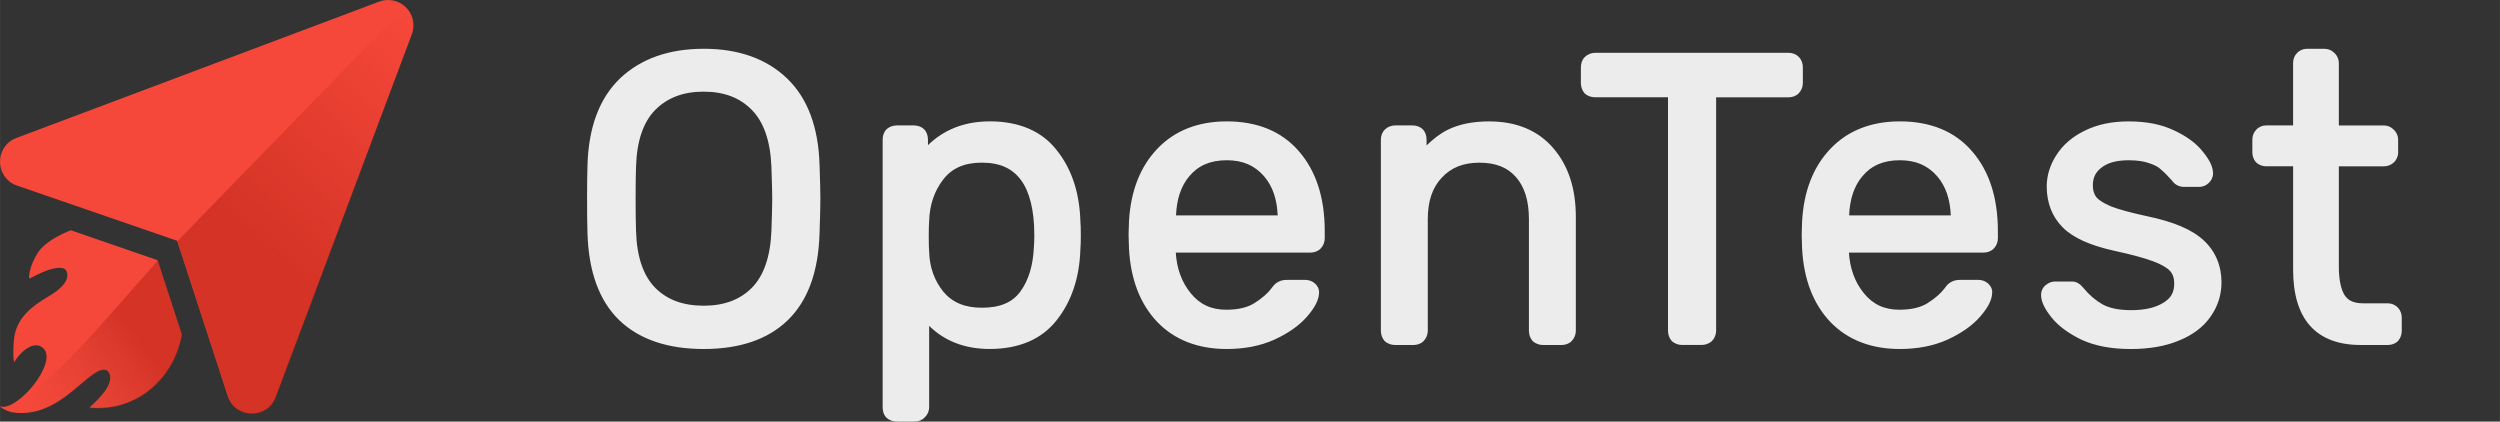 <?xml version="1.0" encoding="UTF-8"?>
<svg width="128mm" height="21.586mm" version="1.1" viewBox="0 0 127.997 21.586" xmlns="http://www.w3.org/2000/svg" xmlns:cc="http://creativecommons.org/ns#" xmlns:dc="http://purl.org/dc/elements/1.1/" xmlns:rdf="http://www.w3.org/1999/02/22-rdf-syntax-ns#" xmlns:xlink="http://www.w3.org/1999/xlink">
 <rect x="0" y="0" width="127.997" height="21.586" fill="#333333" stroke="none"/>
 <defs>
  <linearGradient id="linearGradient1307" x1="44.079" x2="79.242" y1="42.062" y2="2.297" gradientUnits="userSpaceOnUse">
   <stop stop-color="#b52013" stop-opacity=".523" offset="0"/>
   <stop stop-color="#b52013" stop-opacity="0" offset="1"/>
  </linearGradient>
  <linearGradient id="linearGradient1309" x1="25.188" x2="3.812" y1="63.56" y2="79.81" gradientUnits="userSpaceOnUse">
   <stop stop-color="#b52013" stop-opacity=".522" offset="0"/>
   <stop stop-color="#c8463b" stop-opacity="0" offset="1"/>
  </linearGradient>
 </defs>
 <g transform="translate(-0 5.2589e-5)">
  <path d="m8.065 13.321-4.442-1.532c-0.067 0.025-0.133 0.051-0.197 0.08-1.356 0.612-1.514 1.088-1.712 1.478-0.172 0.339-0.298 0.957-0.185 0.904 0.031-0.015 0.241-0.118 0.466-0.229 0.44-0.217 1.172-0.469 1.394-0.177 0.22 0.459-0.202 0.923-0.94 1.352-0.869 0.504-1.514 1.071-1.697 1.934-0.084 0.394-0.095 1.398-0.016 1.398 0.225-0.404 0.929-1.137 1.443-0.733 0.878 0.691-1.316 3.332-2.179 3.005 0.056 0.091 0.341 0.245 0.602 0.306 2.568 0.418 4.017-2.541 4.883-2.146 0.571 0.579-0.521 1.552-0.905 1.907 2.408 0.225 4.318-1.488 4.725-3.738z" fill="#f6483a" stroke-width="3.969"/>
  <path d="m20.734 0.33c-0.36-0.322-0.87-0.417-1.322-0.246l-18.571 6.978c-1.137 0.428-1.115 2.043 0.033 2.441l8.194 2.825 2.591 7.946c0.382 1.164 2.016 1.2 2.447 0.053l6.978-18.571c0.189-0.501 0.05-1.068-0.349-1.425z" color="#000000" color-rendering="auto" dominant-baseline="auto" fill="#f6483a" image-rendering="auto" shape-rendering="auto" solid-color="#000000" stroke-width="1" style="font-feature-settings:normal;font-variant-alternates:normal;font-variant-caps:normal;font-variant-ligatures:normal;font-variant-numeric:normal;font-variant-position:normal;isolation:auto;mix-blend-mode:normal;shape-padding:0;text-decoration-color:#000000;text-decoration-line:none;text-decoration-style:solid;text-indent:0;text-orientation:mixed;text-transform:none;white-space:normal"/>
  <path transform="scale(.265)" d="m78.846 1.746c0.114 0.137 0.213 0.282 0.311 0.43-0.098-0.146-0.196-0.293-0.311-0.43zm-1.859 0.918-0.256 0.264c-0.018 0.022-0.034 0.044-0.051 0.066l-0.012-0.002-42.395 43.598 9.791 30.031c1.442 4.401 7.62 4.534 9.25 0.199l26.371-70.189c0.389-1.032 0.398-2.131 0.094-3.141-0.623-1.315-1.829-1.365-2.793-0.826zm2.793 0.826c-0.064-0.212-0.14-0.419-0.232-0.621 0.091 0.202 0.169 0.41 0.232 0.621zm-0.232-0.621c-0.09-0.196-0.189-0.388-0.305-0.572 0.114 0.185 0.216 0.376 0.305 0.572z" color="#000000" color-rendering="auto" dominant-baseline="auto" fill="url(#linearGradient1307)" image-rendering="auto" shape-rendering="auto" solid-color="#000000" stroke-width="3.78" style="font-feature-settings:normal;font-variant-alternates:normal;font-variant-caps:normal;font-variant-ligatures:normal;font-variant-numeric:normal;font-variant-position:normal;isolation:auto;mix-blend-mode:normal;shape-padding:0;text-decoration-color:#000000;text-decoration-line:none;text-decoration-style:solid;text-indent:0;text-orientation:mixed;text-transform:none;white-space:normal"/>
  <path transform="scale(.265)" d="m30.48 50.348c-8.839 9.777-23.908 28.422-30.07 28.361-0.142-0.015-0.28-0.041-0.408-0.09 0.213 0.345 1.291 0.926 2.277 1.158 9.707 1.579 15.182-9.603 18.457-8.111 2.156 2.187-1.969 5.865-3.422 7.207 9.099 0.85 16.319-5.623 17.859-14.127z" fill="url(#linearGradient1309)" stroke-width="15"/>
 </g>
 <path d="m36.029 2.497c-1.768 0-3.212 0.502-4.282 1.514l-5.01e-4 5.019e-4 -5.02e-4 5.018e-4c-1.062 1.018-1.611 2.513-1.668 4.429-0.014 0.405-0.021 0.984-0.021 1.742 0 0.759 0.007 1.345 0.021 1.763 0.056 1.941 0.589 3.44 1.625 4.447l1e-3 5.02e-4 5.02e-4 9.49e-4c1.033 0.989 2.491 1.474 4.324 1.474s3.286-0.485 4.306-1.476c1.036-1.006 1.568-2.506 1.625-4.447v-9.49e-4c0.028-0.826 0.042-1.411 0.042-1.762 0-0.364-0.014-0.944-0.042-1.742v-0.002c-0.057-1.915-0.605-3.409-1.667-4.427-1.057-1.013-2.495-1.515-4.263-1.515zm82.081 0c-0.192 0-0.383 0.082-0.51 0.225-0.129 0.132-0.195 0.316-0.195 0.501v3.198h-1.381c-0.192 0-0.383 0.082-0.51 0.225-0.129 0.132-0.195 0.316-0.195 0.501v0.661c0 0.188 0.066 0.376 0.198 0.508 0.132 0.132 0.32 0.198 0.508 0.198h1.381v5.284c-1e-5 1.242 0.275 2.213 0.863 2.877 0.589 0.664 1.475 0.988 2.589 0.988h1.404c0.187 0 0.376-0.065 0.508-0.197l7e-3 -0.007 7e-3 -0.007c0.121-0.141 0.184-0.327 0.184-0.515v-0.681c0-0.186-0.067-0.37-0.195-0.501-0.128-0.142-0.319-0.225-0.51-0.225h-1.259c-0.495 0-0.781-0.141-0.965-0.422-0.181-0.296-0.292-0.781-0.292-1.454v-5.139h2.31c0.186 0 0.37-0.067 0.501-0.195 0.142-0.128 0.225-0.319 0.225-0.51v-0.661c0-0.19-0.081-0.378-0.221-0.505-0.128-0.139-0.316-0.221-0.505-0.221h-2.31v-3.198c0-0.19-0.081-0.378-0.221-0.505-0.128-0.139-0.316-0.221-0.505-0.221zm-36.445 0.207c-0.196 0-0.39 0.08-0.528 0.218-0.137 0.137-0.198 0.331-0.198 0.528v0.805c0 0.188 0.063 0.373 0.184 0.514l0.013 0.015 0.015 0.013c0.141 0.121 0.326 0.184 0.514 0.184h3.735v11.954c0 0.188 0.063 0.373 0.184 0.515l0.013 0.015 0.015 0.013c0.141 0.121 0.327 0.184 0.514 0.184h0.992c0.187 0 0.373-0.063 0.514-0.184l0.007-0.006 0.007-0.007c0.139-0.139 0.218-0.333 0.218-0.529v-11.954h3.714c0.188 0 0.376-0.066 0.508-0.198 0.139-0.139 0.218-0.332 0.218-0.528v-0.805c0-0.195-0.062-0.386-0.195-0.522-0.132-0.147-0.331-0.225-0.531-0.225zm-45.636 1.989c1.05 0 1.852 0.312 2.464 0.936 0.604 0.616 0.948 1.573 1.002 2.911 0.027 0.797 0.042 1.348 0.042 1.643 0 0.267-0.014 0.818-0.042 1.642-0.054 1.338-0.398 2.294-1.001 2.91-0.611 0.611-1.415 0.917-2.465 0.917-1.065 0-1.874-0.306-2.484-0.916l-1e-3 -9.49e-4c-0.602-0.616-0.941-1.571-0.981-2.908v-0.001c-0.014-0.408-0.021-0.957-0.021-1.644 0-0.701 7e-3 -1.25 0.021-1.644v-0.001c0.04-1.337 0.379-2.292 0.981-2.908 2.5e-4 -3.263e-4 7.52e-4 -6.527e-4 1e-3 -9.486e-4 0.626-0.625 1.435-0.936 2.484-0.936zm14.637 1.522c-1.288 0-2.346 0.426-3.156 1.218v-0.285c0-0.197-0.061-0.392-0.198-0.528-0.137-0.137-0.331-0.198-0.528-0.198h-0.868c-0.188 0-0.373 0.063-0.514 0.184l-0.007 0.006-0.007 0.007c-0.137 0.137-0.198 0.331-0.198 0.528v13.713c0 0.197 0.061 0.392 0.198 0.528l0.007 0.007 0.007 0.006c0.141 0.121 0.326 0.184 0.514 0.184h0.929c0.19 0 0.378-0.081 0.505-0.221 0.139-0.128 0.221-0.316 0.221-0.505v-4.176c0.781 0.771 1.819 1.184 3.095 1.184 1.499 0 2.674-0.494 3.44-1.481 0.764-0.967 1.165-2.187 1.208-3.629 0.015-0.167 0.022-0.4 0.022-0.717 0-0.317-0.007-0.551-0.022-0.718-0.044-1.454-0.443-2.674-1.208-3.629l-5.02e-4 -5.018e-4c-0.766-0.987-1.941-1.48-3.44-1.48zm12.137 0c-1.457 0-2.66 0.468-3.548 1.4-0.886 0.929-1.367 2.18-1.452 3.712l-5.03e-4 0.003-0.021 0.692 0.021 0.712 5.03e-4 0.003c0.085 1.558 0.566 2.823 1.452 3.753l1e-3 9.49e-4 5.01e-4 5.01e-4c0.888 0.918 2.091 1.377 3.547 1.377 0.91 0 1.725-0.157 2.436-0.476l1e-3 -5.02e-4 1e-3 -5.02e-4c0.712-0.327 1.273-0.717 1.675-1.179 0.391-0.449 0.619-0.854 0.619-1.259 0-0.178-0.098-0.356-0.241-0.463-0.129-0.105-0.296-0.16-0.464-0.16h-0.909c-0.178 0-0.319 0.016-0.458 0.093-0.168 0.073-0.254 0.187-0.383 0.358-0.181 0.241-0.467 0.493-0.862 0.743l-5.02e-4 5.02e-4c-0.348 0.215-0.821 0.333-1.435 0.333-0.777 0-1.361-0.276-1.829-0.856-0.46-0.572-0.705-1.257-0.756-2.07h6.901c0.188 0 0.376-0.066 0.508-0.198 0.139-0.139 0.218-0.332 0.218-0.528v-0.372c0-1.694-0.435-3.071-1.322-4.088-0.875-1.02-2.133-1.532-3.7-1.532zm13.455 0c-0.841 0-1.562 0.142-2.157 0.439l-1e-3 5.019e-4 -0.002 5.018e-4c-0.388 0.199-0.734 0.477-1.059 0.79v-0.298c0-0.197-0.061-0.392-0.198-0.528-0.137-0.137-0.331-0.198-0.528-0.198h-0.888c-0.196 0-0.39 0.08-0.528 0.218-0.132 0.132-0.198 0.32-0.198 0.508v9.789c0 0.188 0.063 0.373 0.184 0.515l0.013 0.015 0.015 0.013c0.141 0.121 0.327 0.184 0.514 0.184h0.95c0.187 0 0.376-0.065 0.508-0.197 0.139-0.139 0.218-0.333 0.218-0.529v-5.72c0-0.933 0.244-1.622 0.716-2.119l1e-3 -0.002 0.002-9.487e-4c0.475-0.513 1.095-0.766 1.922-0.766 0.843 0 1.445 0.247 1.877 0.74 0.433 0.495 0.66 1.197 0.66 2.148v5.72c0 0.188 0.063 0.373 0.184 0.515l0.013 0.015 0.015 0.013c0.141 0.121 0.327 0.184 0.514 0.184h0.95c0.187 0 0.376-0.065 0.508-0.197 0.139-0.139 0.218-0.333 0.218-0.529v-5.844c0-1.434-0.382-2.618-1.156-3.51-0.778-0.91-1.891-1.367-3.266-1.367zm21.008 0c-1.457 0-2.66 0.468-3.548 1.4-0.886 0.929-1.367 2.18-1.452 3.712l-5.02e-4 0.003-0.021 0.692 0.021 0.712 5.02e-4 0.003c0.085 1.558 0.565 2.823 1.452 3.753l1e-3 9.49e-4 5.02e-4 5.01e-4c0.888 0.918 2.091 1.377 3.547 1.377 0.91 0 1.725-0.157 2.437-0.476l9.49e-4 -5.02e-4 9.48e-4 -5.02e-4c0.712-0.327 1.273-0.717 1.675-1.179 0.391-0.449 0.619-0.854 0.619-1.259 0-0.179-0.099-0.356-0.241-0.463-0.129-0.105-0.296-0.16-0.464-0.16h-0.908c-0.178 0-0.32 0.016-0.459 0.093-0.169 0.074-0.254 0.187-0.382 0.358-0.181 0.241-0.467 0.493-0.862 0.743l-5.03e-4 5.02e-4c-0.347 0.215-0.821 0.333-1.435 0.333-0.777 0-1.361-0.276-1.828-0.856-0.46-0.572-0.705-1.257-0.757-2.07h6.901c0.188 0 0.376-0.066 0.508-0.198 0.139-0.139 0.218-0.332 0.218-0.528v-0.372c0-1.694-0.435-3.071-1.322-4.088-0.875-1.02-2.133-1.532-3.7-1.532zm11.72 0c-0.855 1.214e-4 -1.611 0.157-2.257 0.479-2.6e-4 1.679e-4 -7.6e-4 3.263e-4 -9.5e-4 5.027e-4 -2.6e-4 1.575e-4 -7.6e-4 3.264e-4 -9.5e-4 5.019e-4 -0.625 0.306-1.113 0.724-1.443 1.248-0.324 0.502-0.493 1.042-0.493 1.6 0 0.838 0.275 1.556 0.817 2.098 0.552 0.552 1.441 0.936 2.664 1.204 0.875 0.191 1.529 0.369 1.948 0.526l2e-3 5.02e-4 9.5e-4 5.01e-4c0.434 0.158 0.725 0.334 0.873 0.493 0.145 0.156 0.222 0.358 0.222 0.655 0 0.451-0.166 0.745-0.56 0.983l-2e-3 9.48e-4 -2e-3 9.49e-4c-0.387 0.242-0.931 0.375-1.643 0.375-0.631 0-1.118-0.107-1.466-0.298l-5e-4 -5.02e-4c-0.356-0.204-0.684-0.484-0.983-0.849l-2e-3 -2e-3 -2e-3 -2e-3c-0.088-0.103-0.165-0.178-0.271-0.235-0.101-0.063-0.205-0.08-0.312-0.08h-0.868c-0.17 0-0.333 0.072-0.464 0.181-0.154 0.116-0.241 0.312-0.241 0.504 0 0.363 0.196 0.727 0.529 1.147 0.348 0.439 0.862 0.816 1.532 1.144l3e-3 0.002 3e-3 9.49e-4c0.702 0.322 1.544 0.477 2.521 0.477 0.947 0 1.771-0.141 2.469-0.432 0.708-0.289 1.256-0.696 1.619-1.225 0.371-0.521 0.561-1.115 0.561-1.754 0-0.855-0.307-1.59-0.904-2.144-0.594-0.564-1.556-0.96-2.887-1.241h-9.5e-4c-0.83-0.177-1.453-0.348-1.857-0.504-0.403-0.169-0.657-0.345-0.761-0.477-0.117-0.161-0.177-0.347-0.177-0.591 0-0.404 0.135-0.683 0.439-0.916l3e-3 -0.002 3e-3 -0.002c0.298-0.241 0.752-0.377 1.391-0.377 0.434 0 0.785 0.054 1.05 0.15l5e-3 0.002 5e-3 0.002c0.278 0.089 0.469 0.199 0.58 0.31l8e-3 0.008 9e-3 0.007c0.148 0.123 0.34 0.314 0.565 0.566 0.129 0.199 0.365 0.319 0.607 0.319h0.785c0.176 0 0.351-0.071 0.477-0.194 0.138-0.123 0.228-0.305 0.228-0.491 0-0.362-0.197-0.721-0.53-1.127-0.335-0.426-0.829-0.783-1.471-1.083h-5e-4c-0.648-0.309-1.422-0.458-2.317-0.458h-5.1e-4 -5e-4zm-46.183 1.989c0.824 0 1.439 0.269 1.917 0.822 0.443 0.513 0.661 1.182 0.696 2.001h-5.205c0.034-0.821 0.247-1.491 0.678-2.003 0.463-0.55 1.076-0.819 1.914-0.819zm34.463 0c0.824 0 1.439 0.269 1.917 0.822 0.443 0.513 0.661 1.182 0.696 2.001h-5.205c0.034-0.821 0.247-1.491 0.678-2.003 0.463-0.55 1.076-0.819 1.914-0.819zm-46.993 0.124c0.921 0 1.556 0.293 1.998 0.889 0.441 0.596 0.684 1.534 0.684 2.825 0 0.257-0.007 0.452-0.019 0.574l-1e-3 0.007-5.02e-4 0.007c-0.04 0.969-0.277 1.728-0.695 2.299-0.403 0.549-1.027 0.827-1.966 0.827-0.881 0-1.513-0.271-1.974-0.817-0.461-0.578-0.703-1.246-0.728-2.038l-5.02e-4 -0.007-5.02e-4 -0.007c-0.012-0.132-0.02-0.4-0.02-0.783 0-0.383 0.008-0.651 0.02-0.783l5.02e-4 -0.007 5.02e-4 -0.007c0.026-0.823 0.263-1.515 0.712-2.107l5.02e-4 -5.018e-4c0.448-0.584 1.082-0.872 1.989-0.872z" fill="#ececec"/>
</svg>

